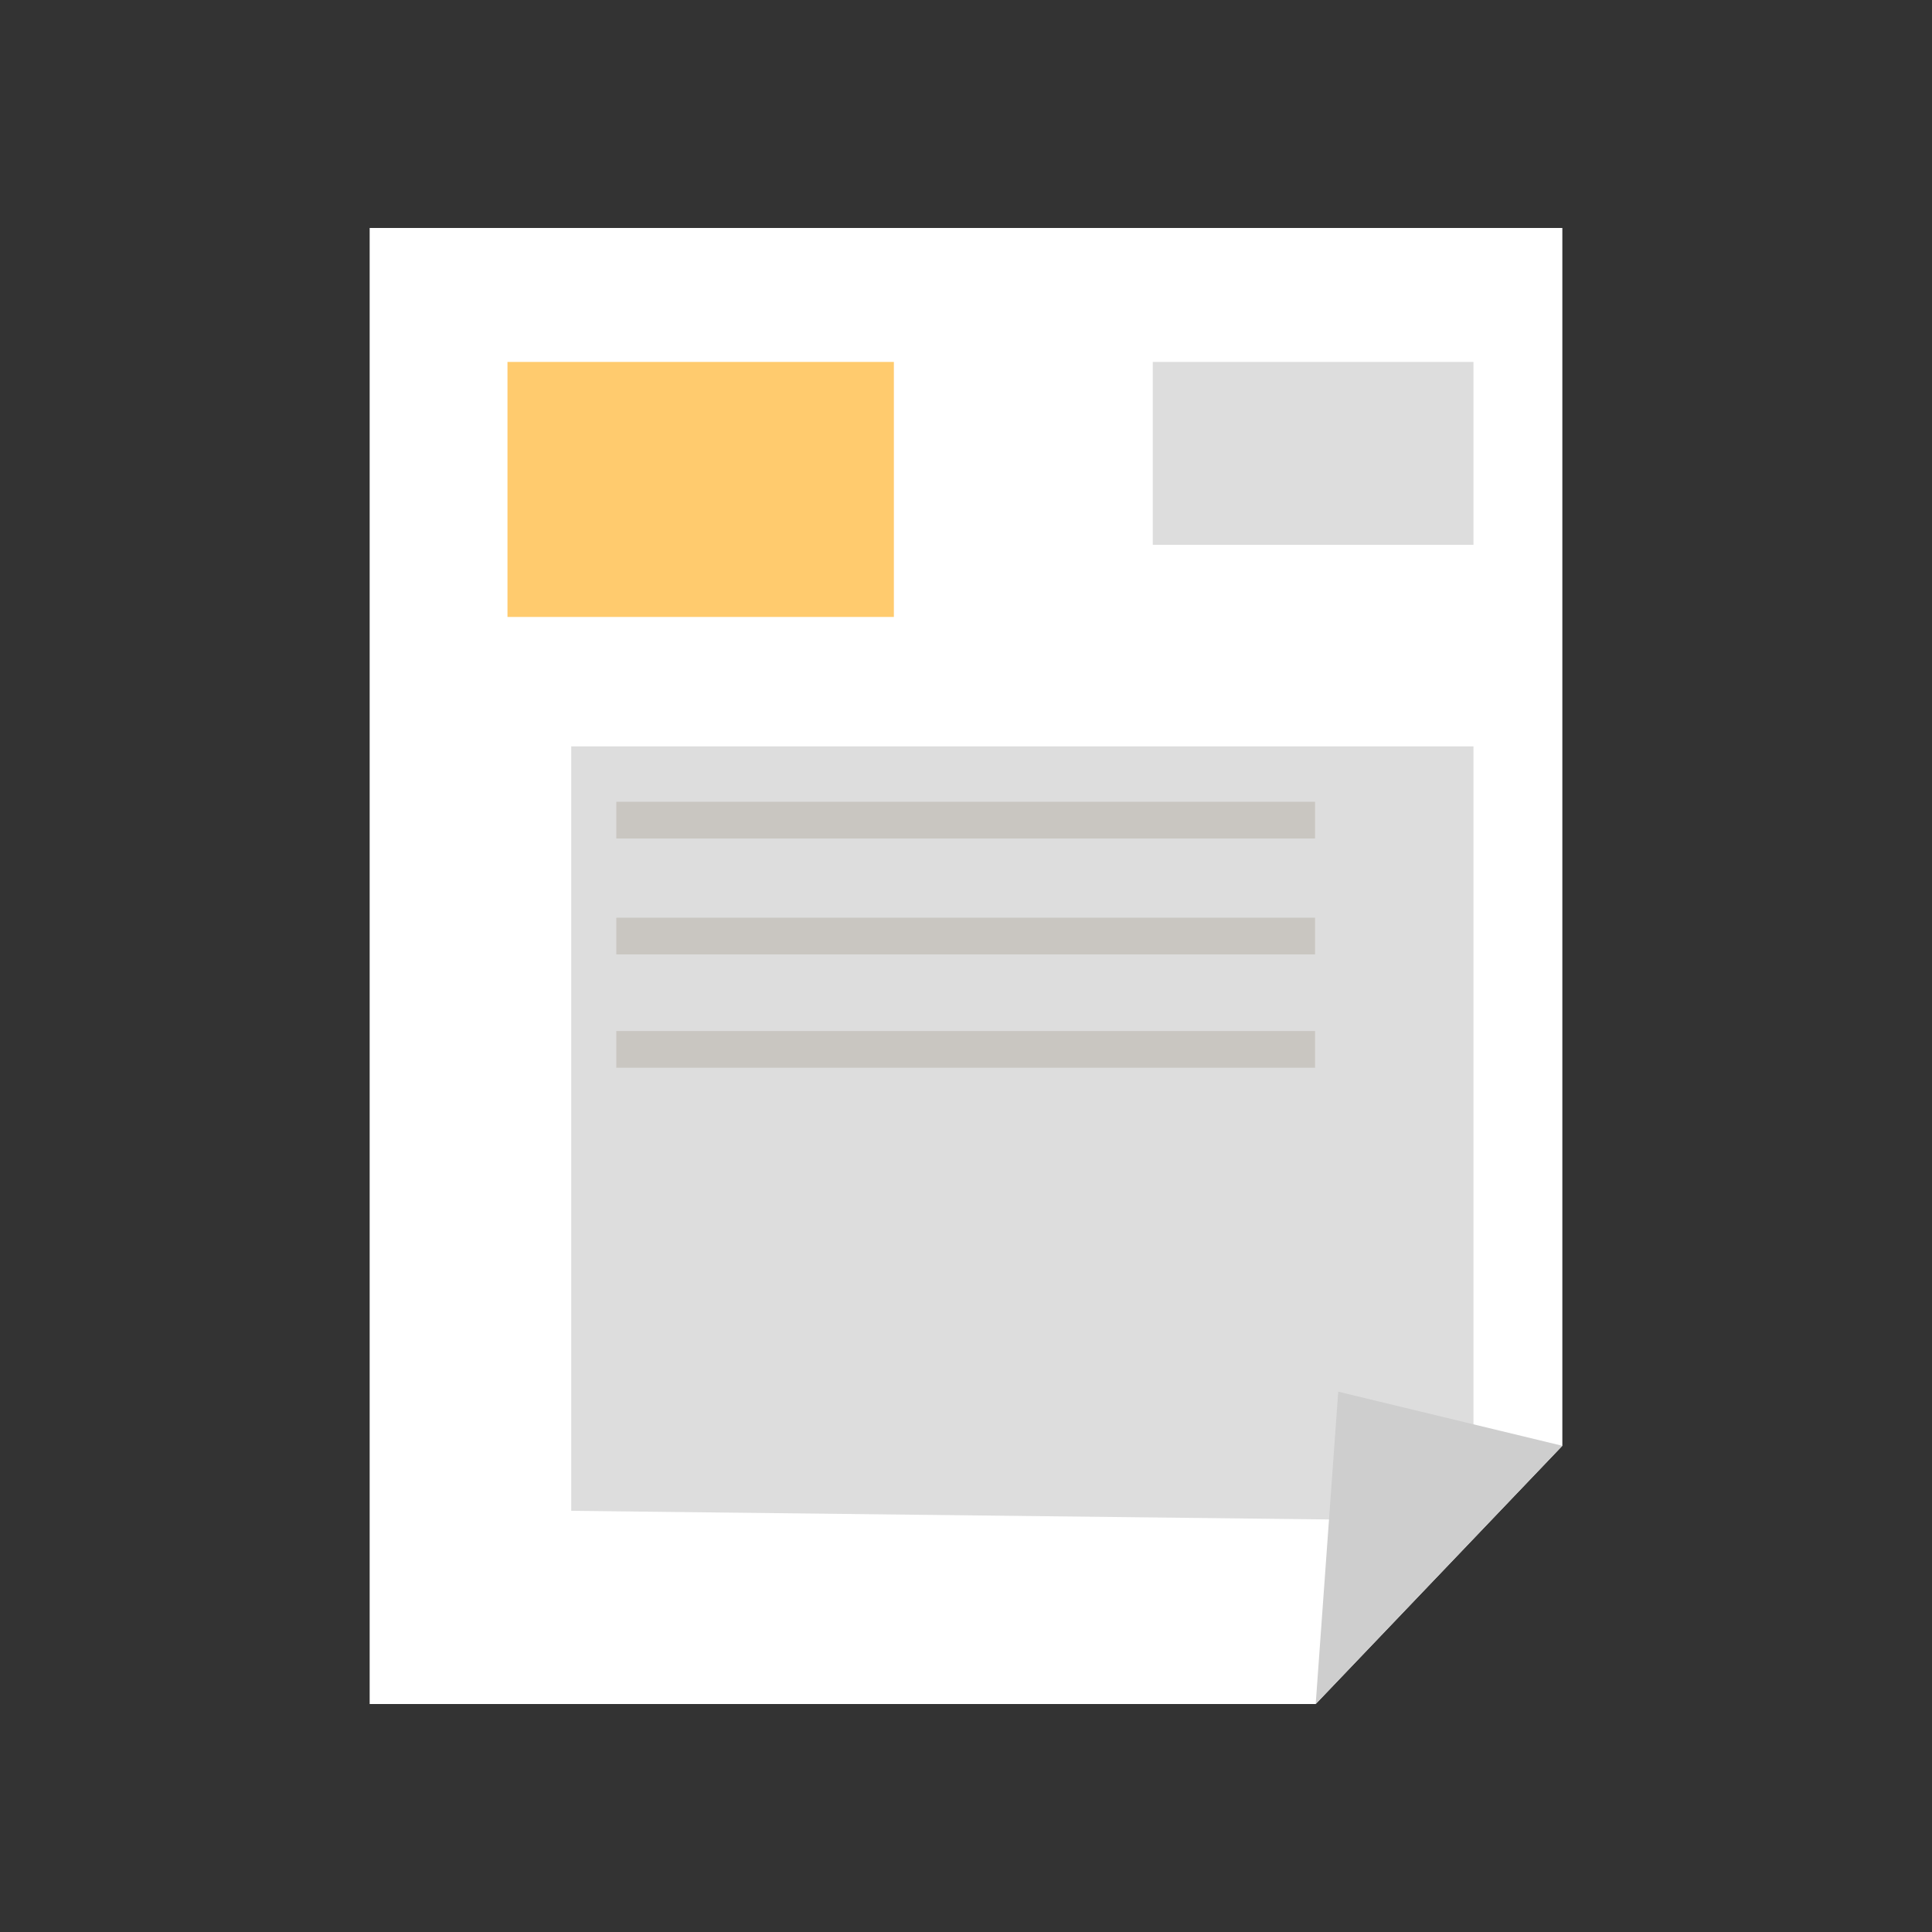 <?xml version="1.0" encoding="UTF-8"?>
<svg id="Calque_1" data-name="Calque 1" xmlns="http://www.w3.org/2000/svg" viewBox="0 0 30 30">
  <rect x="0" y="0" width="30" height="30" fill="#333333" stroke="none"/>
  <defs>
    <style>
      .cls-1 {
        fill: #cecece;
      }

      .cls-1, .cls-2, .cls-3, .cls-4, .cls-5 {
        stroke-width: 0px;
      }

      .cls-2 {
        fill: #c9c6c1;
      }

      .cls-3 {
        fill: #ddd;
      }

      .cls-4 {
        fill: #ffcb6e;
      }

      .cls-5 {
        fill: #fff;
      }
    </style>
  </defs>
  <g id="Document-Icon_a_revoir_" data-name="Document-Icon(a revoir)">
    <polygon class="cls-5" points="24.26 22.45 24.26 3.54 5.74 3.54 5.74 26.46 20.43 26.46 24.26 22.45"/>
    <rect class="cls-4" x="7.88" y="5.62" width="6" height="3.96"/>
    <rect class="cls-3" x="17.9" y="5.62" width="4.98" height="2.84"/>
    <polygon class="cls-3" points="8.87 11.59 22.88 11.59 22.88 23.62 8.87 23.46 8.87 11.59"/>
    <rect class="cls-2" x="9.57" y="12.45" width="10.85" height=".57"/>
    <rect class="cls-2" x="9.57" y="14.25" width="10.85" height=".57"/>
    <rect class="cls-2" x="9.57" y="16.01" width="10.85" height=".57"/>
    <polyline class="cls-1" points="20.43 26.46 20.78 21.61 24.26 22.45"/>
  </g>
</svg>